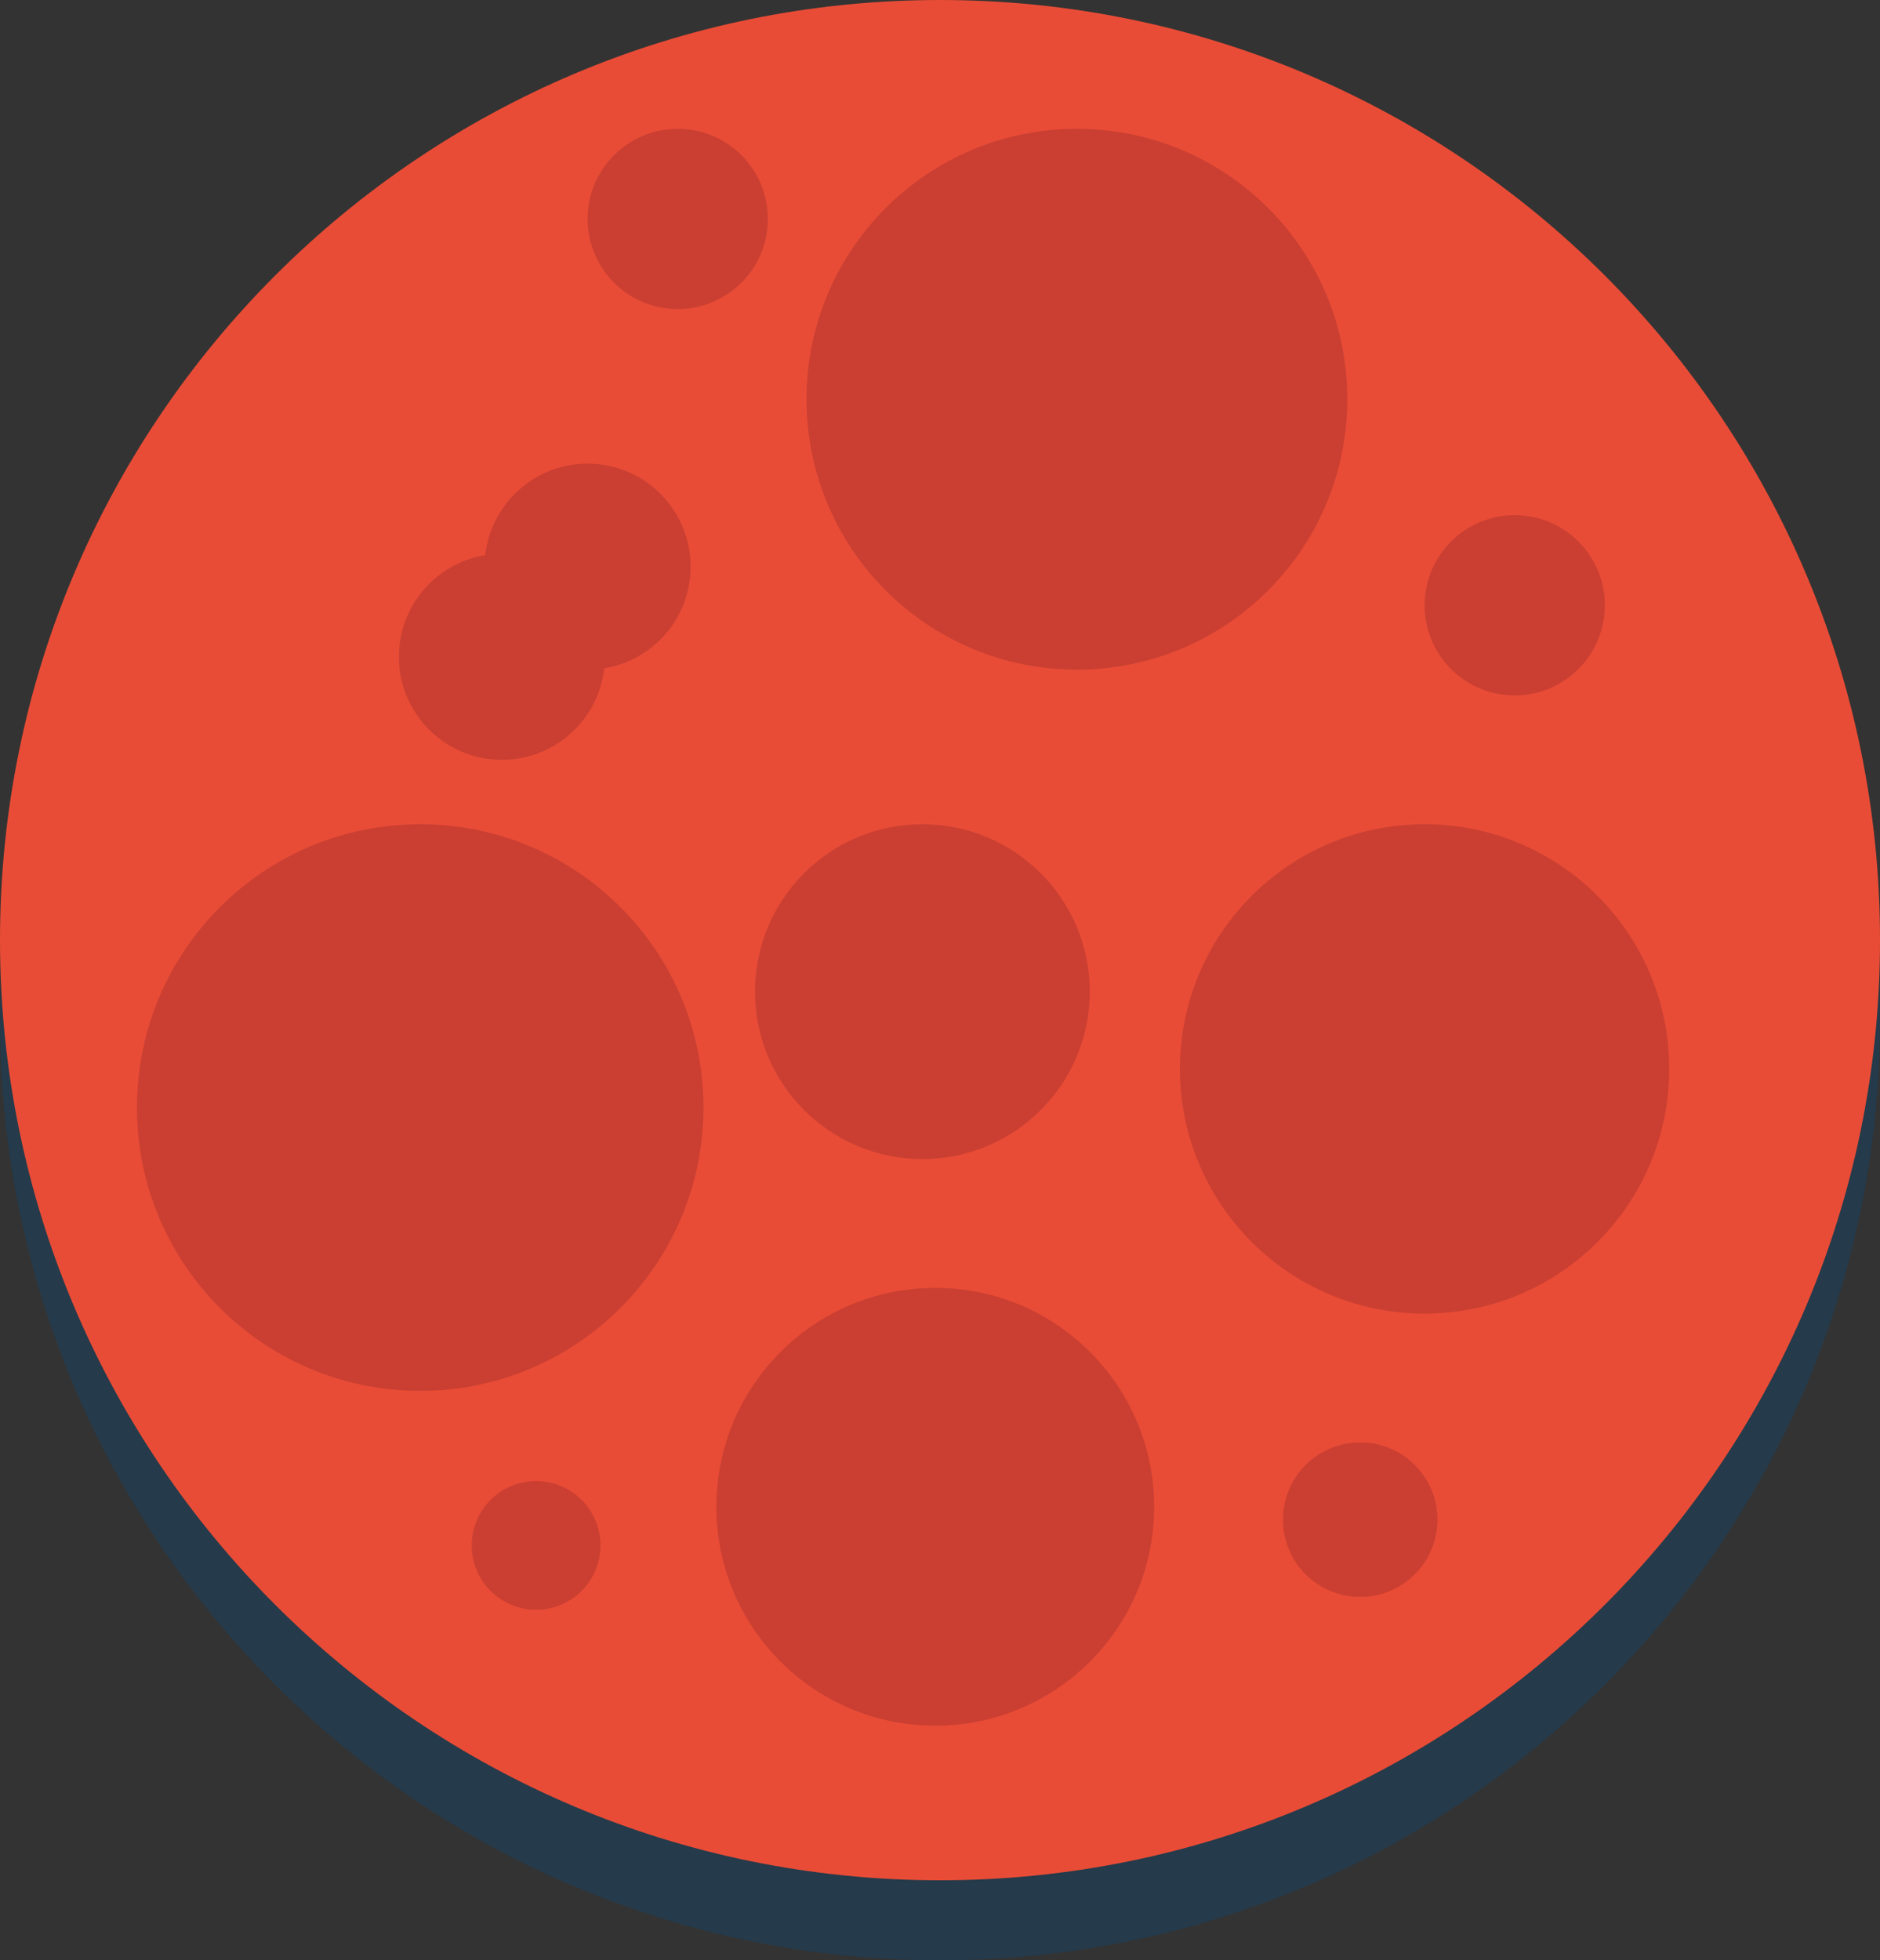 <?xml version="1.0" encoding="UTF-8" standalone="no"?>
<!-- Created with Inkscape (http://www.inkscape.org/) -->

<svg
   xmlns:dc="http://purl.org/dc/elements/1.1/"
   xmlns:cc="http://creativecommons.org/ns#"
   xmlns:rdf="http://www.w3.org/1999/02/22-rdf-syntax-ns#"
   xmlns:svg="http://www.w3.org/2000/svg"
   xmlns="http://www.w3.org/2000/svg"
   xmlns:sodipodi="http://sodipodi.sourceforge.net/DTD/sodipodi-0.dtd"
   xmlns:inkscape="http://www.inkscape.org/namespaces/inkscape"
   id="svg2"
   version="1.1"
   inkscape:version="0.91 r"
   xml:space="preserve"
   width="333.011"
   height="347.177"
   viewBox="0 0 333.011 347.178"
   sodipodi:docname="planet5.svg"><rect x="0" y="0" width="333.011" height="347.178" fill="#333333" stroke="none"/><defs
     id="defs6" /><sodipodi:namedview
     pagecolor="#ffffff"
     bordercolor="#666666"
     borderopacity="1"
     objecttolerance="10"
     gridtolerance="10"
     guidetolerance="10"
     inkscape:pageopacity="0"
     inkscape:pageshadow="2"
     inkscape:window-width="1920"
     inkscape:window-height="1028"
     id="namedview4"
     showgrid="false"
     fit-margin-top="0"
     fit-margin-left="0"
     fit-margin-right="0"
     fit-margin-bottom="0"
     inkscape:zoom="0.19265306"
     inkscape:cx="-2282.4506"
     inkscape:cy="16.313533"
     inkscape:window-x="0"
     inkscape:window-y="25"
     inkscape:window-maximized="1"
     inkscape:current-layer="g10" /><g
     id="g10"
     inkscape:groupmode="layer"
     inkscape:label="ink_ext_XXXXXX"
     transform="matrix(1.25,0,0,-1.25,-3744.941,732.186)"><g
       id="g4548"
       transform="translate(2811.271,-45.678)"><g
         id="g4527"><path
           inkscape:connector-curvature="0"
           id="path22"
           style="fill:#253a4a;fill-opacity:1;fill-rule:nonzero;stroke:none"
           d="m 317.886,353.685 c 73.567,0 133.205,59.638 133.205,133.204 0,73.567 -59.638,133.205 -133.205,133.205 -73.567,0 -133.204,-59.638 -133.204,-133.205 0,-73.566 59.637,-133.204 133.204,-133.204" /><path
           inkscape:connector-curvature="0"
           id="path84"
           style="fill:#e94c36;fill-opacity:1;fill-rule:nonzero;stroke:none"
           d="m 451.091,498.223 c 0,-73.567 -59.638,-133.205 -133.205,-133.205 -73.567,0 -133.204,59.638 -133.204,133.205 0,73.567 59.637,133.204 133.204,133.204 73.567,0 133.205,-59.637 133.205,-133.204" /><path
           inkscape:connector-curvature="0"
           id="path122"
           style="fill:#ca3f32;fill-opacity:1;fill-rule:nonzero;stroke:none"
           d="m 282.546,551.14 c 0,-8.063 -6.536,-14.598 -14.598,-14.598 -8.062,0 -14.598,6.535 -14.598,14.598 0,8.062 6.536,14.597 14.598,14.597 8.062,0 14.598,-6.535 14.598,-14.597" /><path
           inkscape:connector-curvature="0"
           id="path124"
           style="fill:#ca3f32;fill-opacity:1;fill-rule:nonzero;stroke:none"
           d="m 375.606,574.861 c 0,-21.163 -17.156,-38.319 -38.319,-38.319 -21.163,0 -38.319,17.156 -38.319,38.319 0,21.163 17.156,38.319 38.319,38.319 21.163,0 38.319,-17.156 38.319,-38.319" /><path
           inkscape:connector-curvature="0"
           id="path126"
           style="fill:#ca3f32;fill-opacity:1;fill-rule:nonzero;stroke:none"
           d="m 284.37,474.501 c 0,-22.17 -17.973,-40.144 -40.144,-40.144 -22.17,0 -40.143,17.974 -40.143,40.144 0,22.171 17.973,40.144 40.143,40.144 22.171,0 40.144,-17.973 40.144,-40.144" /><path
           inkscape:connector-curvature="0"
           id="path128"
           style="fill:#ca3f32;fill-opacity:1;fill-rule:nonzero;stroke:none"
           d="m 339.112,490.924 c 0,-13.101 -10.621,-23.722 -23.722,-23.722 -13.1,0 -23.721,10.621 -23.721,23.722 0,13.101 10.621,23.721 23.721,23.721 13.101,0 23.722,-10.62 23.722,-23.721" /><path
           inkscape:connector-curvature="0"
           id="path130"
           style="fill:#ca3f32;fill-opacity:1;fill-rule:nonzero;stroke:none"
           d="m 348.235,417.935 c 0,-17.132 -13.888,-31.02 -31.02,-31.02 -17.132,0 -31.02,13.888 -31.02,31.02 0,17.132 13.888,31.02 31.02,31.02 17.132,0 31.02,-13.888 31.02,-31.02" /><path
           inkscape:connector-curvature="0"
           id="path132"
           style="fill:#ca3f32;fill-opacity:1;fill-rule:nonzero;stroke:none"
           d="m 421.224,479.976 c 0,-19.148 -15.522,-34.67 -34.669,-34.67 -19.148,0 -34.67,15.522 -34.67,34.67 0,19.147 15.522,34.669 34.67,34.669 19.147,0 34.669,-15.522 34.669,-34.669" /><path
           inkscape:connector-curvature="0"
           id="path134"
           style="fill:#ca3f32;fill-opacity:1;fill-rule:nonzero;stroke:none"
           d="m 412.101,545.666 c 0,-7.055 -5.719,-12.774 -12.773,-12.774 -7.055,0 -12.773,5.719 -12.773,12.774 0,7.054 5.718,12.772 12.773,12.772 7.054,0 12.773,-5.718 12.773,-12.772" /><path
           inkscape:connector-curvature="0"
           id="path136"
           style="fill:#ca3f32;fill-opacity:1;fill-rule:nonzero;stroke:none"
           d="m 293.494,600.407 c 0,-7.054 -5.719,-12.773 -12.773,-12.773 -7.055,0 -12.773,5.719 -12.773,12.773 0,7.054 5.718,12.773 12.773,12.773 7.054,0 12.773,-5.719 12.773,-12.773" /><path
           inkscape:connector-curvature="0"
           id="path138"
           style="fill:#ca3f32;fill-opacity:1;fill-rule:nonzero;stroke:none"
           d="m 270.402,538.366 c 0,-8.062 -6.536,-14.597 -14.598,-14.597 -8.062,0 -14.598,6.535 -14.598,14.597 0,8.063 6.536,14.598 14.598,14.598 8.062,0 14.598,-6.535 14.598,-14.598" /><path
           inkscape:connector-curvature="0"
           id="path140"
           style="fill:#ca3f32;fill-opacity:1;fill-rule:nonzero;stroke:none"
           d="m 388.379,416.11 c 0,-6.046 -4.901,-10.948 -10.948,-10.948 -6.047,0 -10.948,4.902 -10.948,10.948 0,6.047 4.901,10.949 10.948,10.949 6.047,0 10.948,-4.902 10.948,-10.949" /><path
           inkscape:connector-curvature="0"
           id="path142"
           style="fill:#ca3f32;fill-opacity:1;fill-rule:nonzero;stroke:none"
           d="m 269.772,412.461 c 0,-5.039 -4.084,-9.124 -9.123,-9.124 -5.039,0 -9.124,4.085 -9.124,9.124 0,5.039 4.085,9.123 9.124,9.123 5.039,0 9.123,-4.084 9.123,-9.123" /></g></g><path
       inkscape:connector-curvature="0"
       id="path230"
       style="fill:#ffffff;fill-opacity:1;fill-rule:nonzero;stroke:none"
       d="m 2192.036,-652.375 c 1.01,0.318 1.312,1.152 1.312,2.104 0,0.898 -0.29,2.239 -1.332,2.239 -1.876,0 -2.702,-3.029 -3.001,-5.3 l 3.021,0.957 z m 8.002,3.117 c 0,-3.244 -1.81,-5.388 -6.321,-6.317 l -4.733,-0.977 c 0.364,-2.04 1.645,-3.037 3.774,-3.037 2.607,0 4.352,1.968 4.352,1.968 0,0 1.33,-0.742 1.33,-2.265 0,-2.702 -4.144,-5.633 -8.964,-5.633 -4.89,0 -8.081,3.09 -8.081,8.308 0,6.028 4.271,14.206 11.872,14.206 4.163,0 6.771,-2.466 6.771,-6.253" /><path
       inkscape:connector-curvature="0"
       id="path232"
       style="fill:#ffffff;fill-opacity:1;fill-rule:nonzero;stroke:none"
       d="m 2212.781,-643.005 c 3.835,0 6.717,-2.033 6.717,-4.672 0,-3.3 -3.995,-4.506 -3.995,-4.506 0,0 -1.172,3.604 -3.858,3.604 -1.82,0 -2.868,-1.841 -2.868,-5.767 0,-3.616 0.952,-5.243 3.291,-5.243 2.401,0 3.878,1.635 3.878,1.635 0,0 1.332,-0.741 1.332,-2.222 0,-2.586 -3.98,-5.343 -8.614,-5.343 -4.934,0 -7.974,3.09 -7.974,8.227 0,6.109 4.367,14.287 12.094,14.287 l 0,0" /><path
       inkscape:connector-curvature="0"
       id="path234"
       style="fill:#ffffff;fill-opacity:1;fill-rule:nonzero;stroke:none"
       d="m 2231.208,-638.193 c 0.924,0 1.539,-0.705 1.539,-0.705 l -0.722,-4.543 4.812,0 -1.085,-3.463 c -0.352,-1.115 -0.906,-1.731 -2.034,-1.731 l -2.514,0 -1.402,-8.851 c -0.228,-1.431 0.084,-2.093 1.058,-2.104 0.885,-0.006 1.758,0.54 1.758,0.54 0,0 1.343,-0.748 1.343,-2.152 0,-2.167 -3.09,-4.318 -7.001,-4.318 -4.148,0 -5.821,2.538 -5.118,6.979 l 1.566,9.906 -2.61,0 1.136,3.613 c 0.292,0.927 1.057,1.581 1.993,1.581 l 1.269,0 1.521,4.182 c 1.883,0.462 3.637,1.066 4.491,1.066" /><path
       inkscape:connector-curvature="0"
       id="path236"
       style="fill:#ffffff;fill-opacity:1;fill-rule:nonzero;stroke:none"
       d="m 2246.572,-652.375 c 1.009,0.318 1.312,1.152 1.312,2.104 0,0.898 -0.292,2.239 -1.332,2.239 -1.876,0 -2.705,-3.029 -3.002,-5.3 l 3.022,0.957 z m 8,3.117 c 0,-3.244 -1.809,-5.388 -6.32,-6.317 l -4.734,-0.977 c 0.366,-2.04 1.647,-3.037 3.773,-3.037 2.607,0 4.353,1.968 4.353,1.968 0,0 1.332,-0.742 1.332,-2.265 0,-2.702 -4.144,-5.633 -8.964,-5.633 -4.892,0 -8.081,3.09 -8.081,8.308 0,6.028 4.269,14.206 11.872,14.206 4.162,0 6.771,-2.466 6.771,-6.253 l 0,0" /><path
       inkscape:connector-curvature="0"
       id="path238"
       style="fill:#ffffff;fill-opacity:1;fill-rule:nonzero;stroke:none"
       d="m 2265.879,-652.375 c 1.009,0.318 1.312,1.152 1.312,2.104 0,0.898 -0.294,2.239 -1.332,2.239 -1.876,0 -2.705,-3.029 -3.003,-5.3 l 3.023,0.957 z m 7.999,3.117 c 0,-3.244 -1.809,-5.388 -6.319,-6.317 l -4.734,-0.977 c 0.364,-2.04 1.646,-3.037 3.773,-3.037 2.61,0 4.352,1.968 4.352,1.968 0,0 1.333,-0.742 1.333,-2.265 0,-2.702 -4.144,-5.633 -8.964,-5.633 -4.892,0 -8.083,3.09 -8.083,8.308 0,6.028 4.273,14.206 11.872,14.206 4.164,0 6.773,-2.466 6.773,-6.253 l 0,0" /></g></svg>
